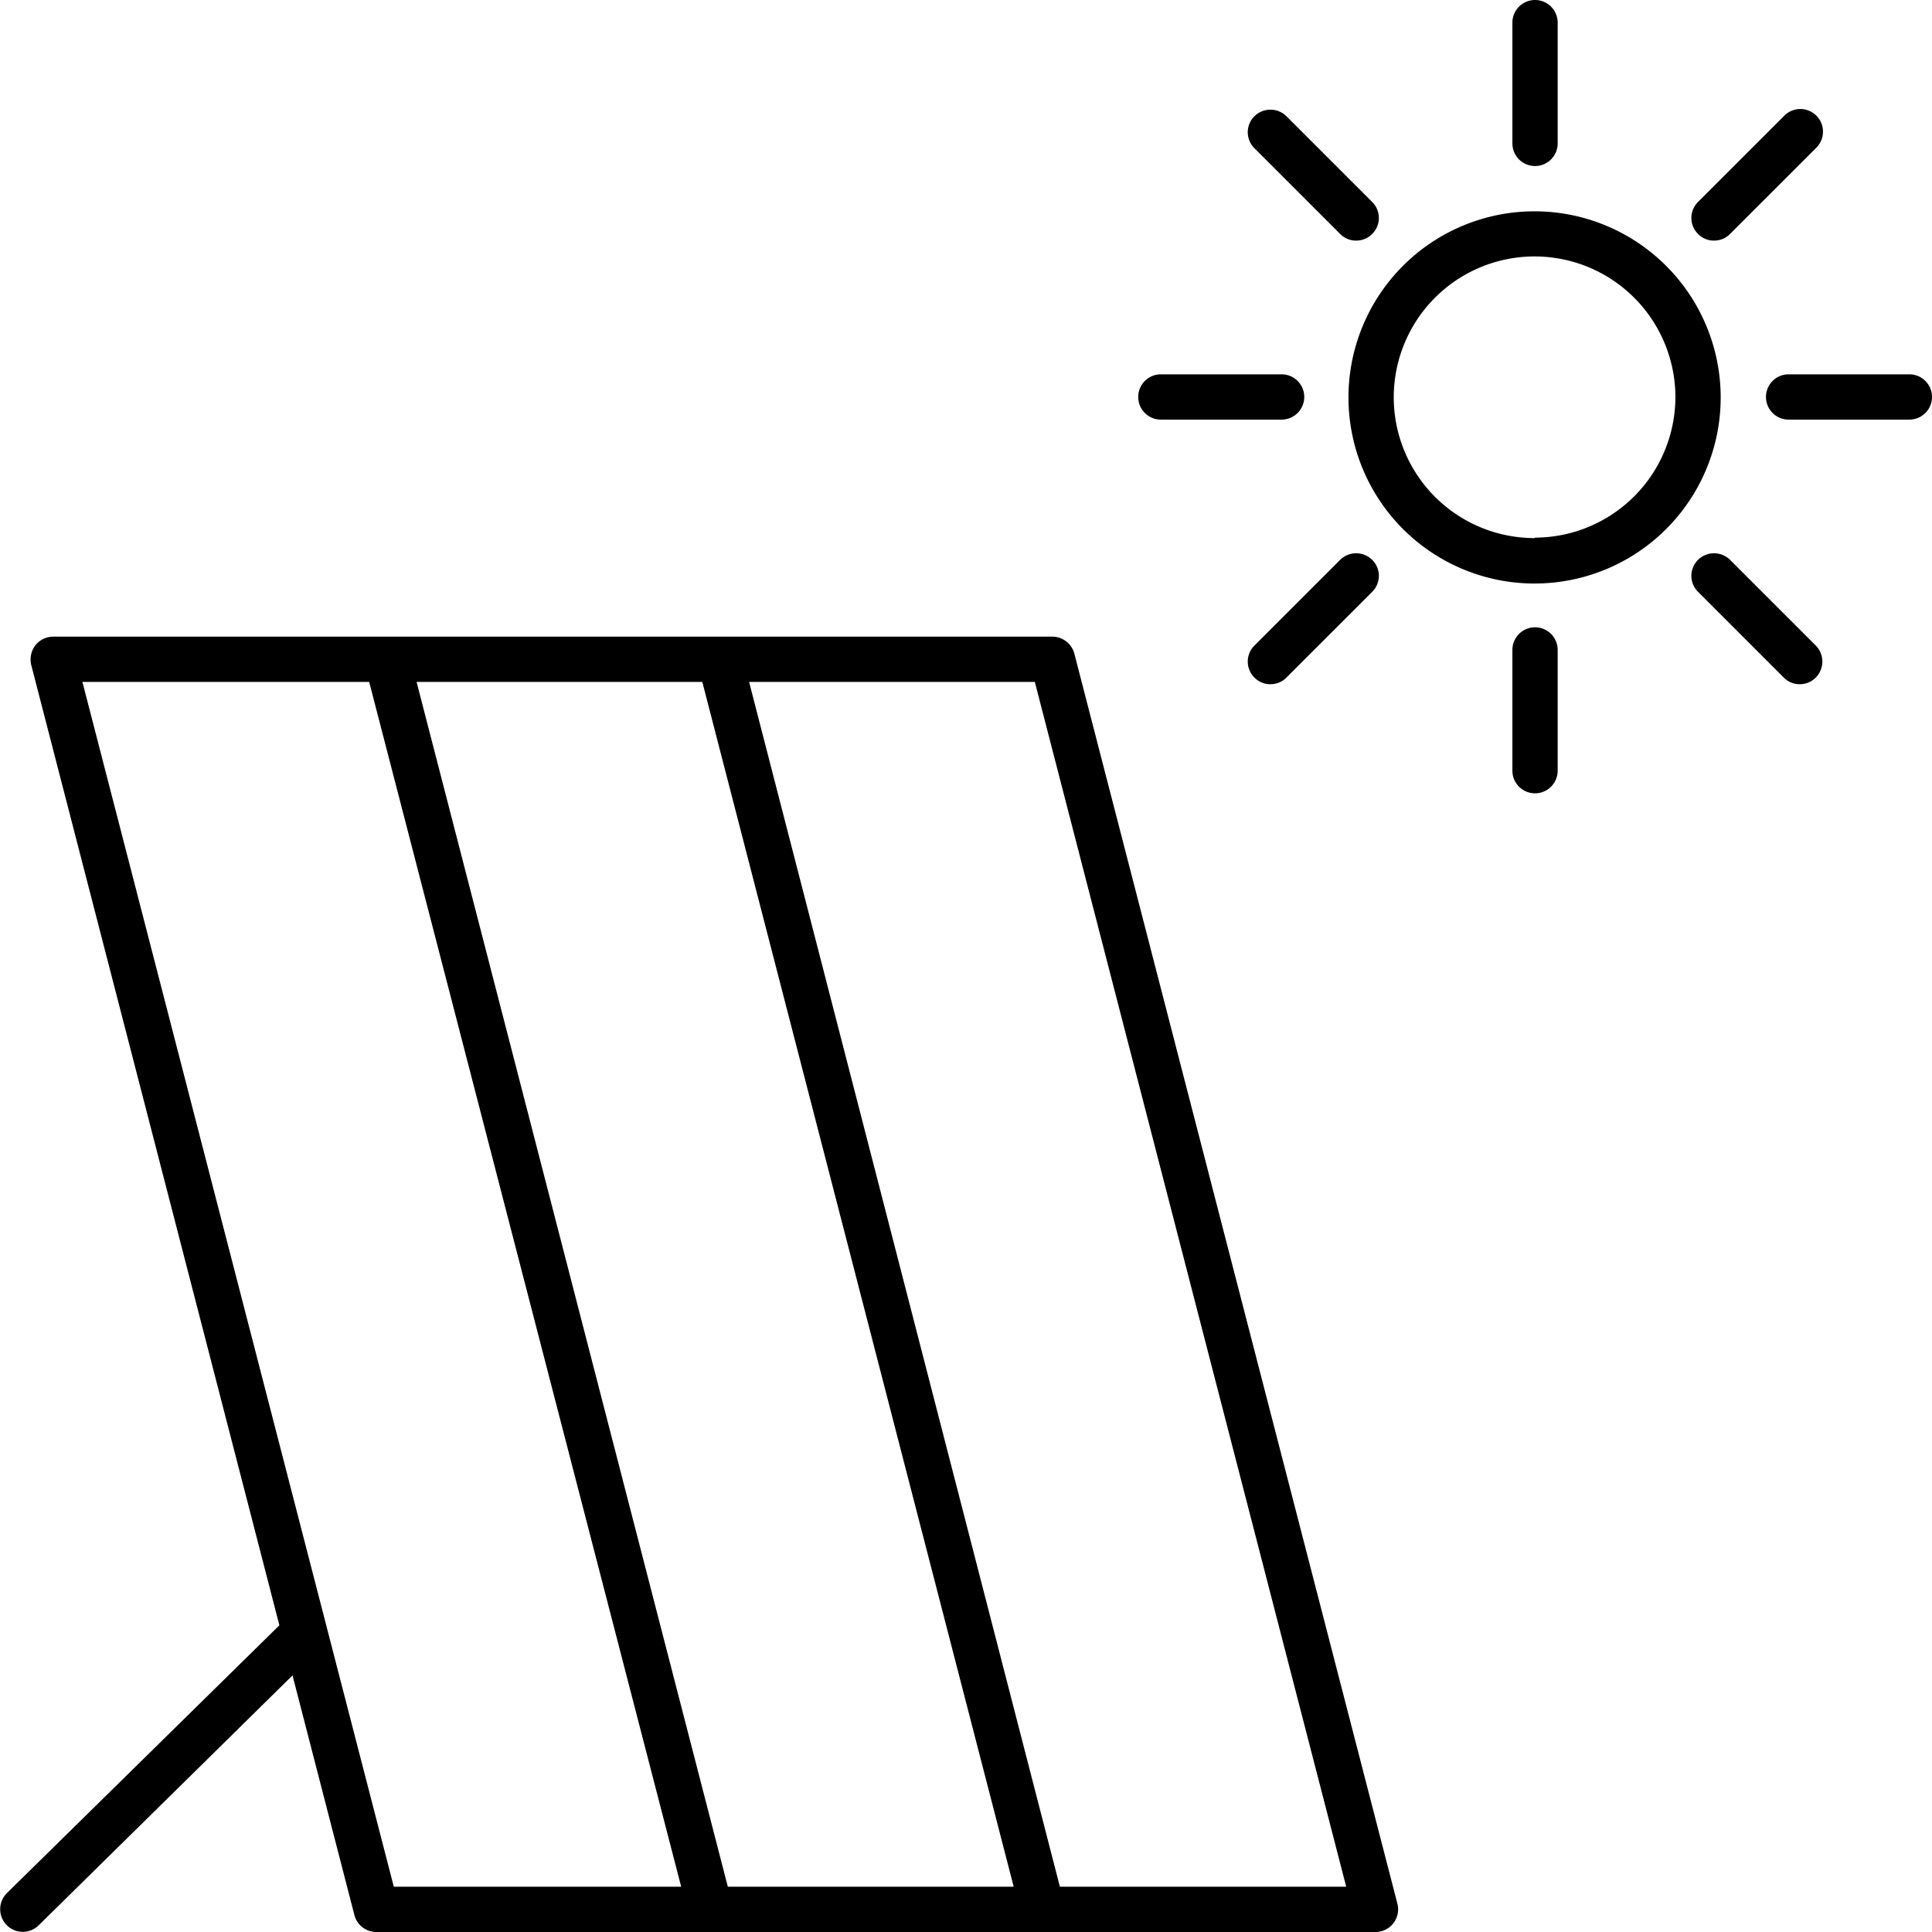 <svg xmlns="http://www.w3.org/2000/svg" viewBox="0 0 128 128"><title>solar-sun-lg</title><path d="M71.18,43.31a1.51,1.51,0,0,0-1.45-1.13H3.53a1.51,1.51,0,0,0-1.19.58,1.55,1.55,0,0,0-.27,1.3l16.44,63.62L.45,125.43a1.5,1.5,0,0,0,0,2.12,1.5,1.5,0,0,0,2.12,0L19.38,111l4.09,15.84A1.5,1.5,0,0,0,24.93,128h66.2a1.5,1.5,0,0,0,1.45-1.88ZM26.09,125,5.46,45.18h19L45.13,125Zm22.13,0L27.6,45.18H46.53L67.16,125Zm22,0L49.63,45.18H68.56L89.19,125Z"/><path d="M101.7,11a1.5,1.5,0,0,0,1.5-1.5v-8a1.5,1.5,0,0,0-3,0v8A1.5,1.5,0,0,0,101.7,11Z"/><path d="M113.56,15.94a1.47,1.47,0,0,0,1.06-.44l5.68-5.68a1.5,1.5,0,1,0-2.12-2.12l-5.68,5.68a1.49,1.49,0,0,0,0,2.12A1.45,1.45,0,0,0,113.56,15.94Z"/><path d="M126.5,24.8h-8a1.5,1.5,0,0,0,0,3h8a1.5,1.5,0,0,0,0-3Z"/><path d="M114.62,37.09a1.51,1.51,0,0,0-2.12,0,1.49,1.49,0,0,0,0,2.12l5.68,5.68a1.45,1.45,0,0,0,1.06.44,1.48,1.48,0,0,0,1.06-.44,1.51,1.51,0,0,0,0-2.12Z"/><path d="M101.7,41.56a1.5,1.5,0,0,0-1.5,1.5v8a1.5,1.5,0,1,0,3,0v-8A1.5,1.5,0,0,0,101.7,41.56Z"/><path d="M83.11,44.89a1.45,1.45,0,0,0,1.06.44,1.47,1.47,0,0,0,1.06-.44l5.68-5.68a1.49,1.49,0,0,0,0-2.12,1.51,1.51,0,0,0-2.12,0l-5.68,5.68A1.49,1.49,0,0,0,83.11,44.89Z"/><path d="M76.91,27.8h8a1.5,1.5,0,0,0,0-3h-8a1.5,1.5,0,0,0,0,3Z"/><path d="M88.79,15.5a1.45,1.45,0,0,0,1.06.44,1.47,1.47,0,0,0,1.06-.44,1.49,1.49,0,0,0,0-2.12L85.23,7.7a1.51,1.51,0,0,0-2.12,0,1.49,1.49,0,0,0,0,2.12Z"/><path d="M101.7,14A12.33,12.33,0,1,0,114,26.3,12.34,12.34,0,0,0,101.7,14Zm0,21.65A9.33,9.33,0,1,1,111,26.3,9.33,9.33,0,0,1,101.7,35.62Z"/></svg>